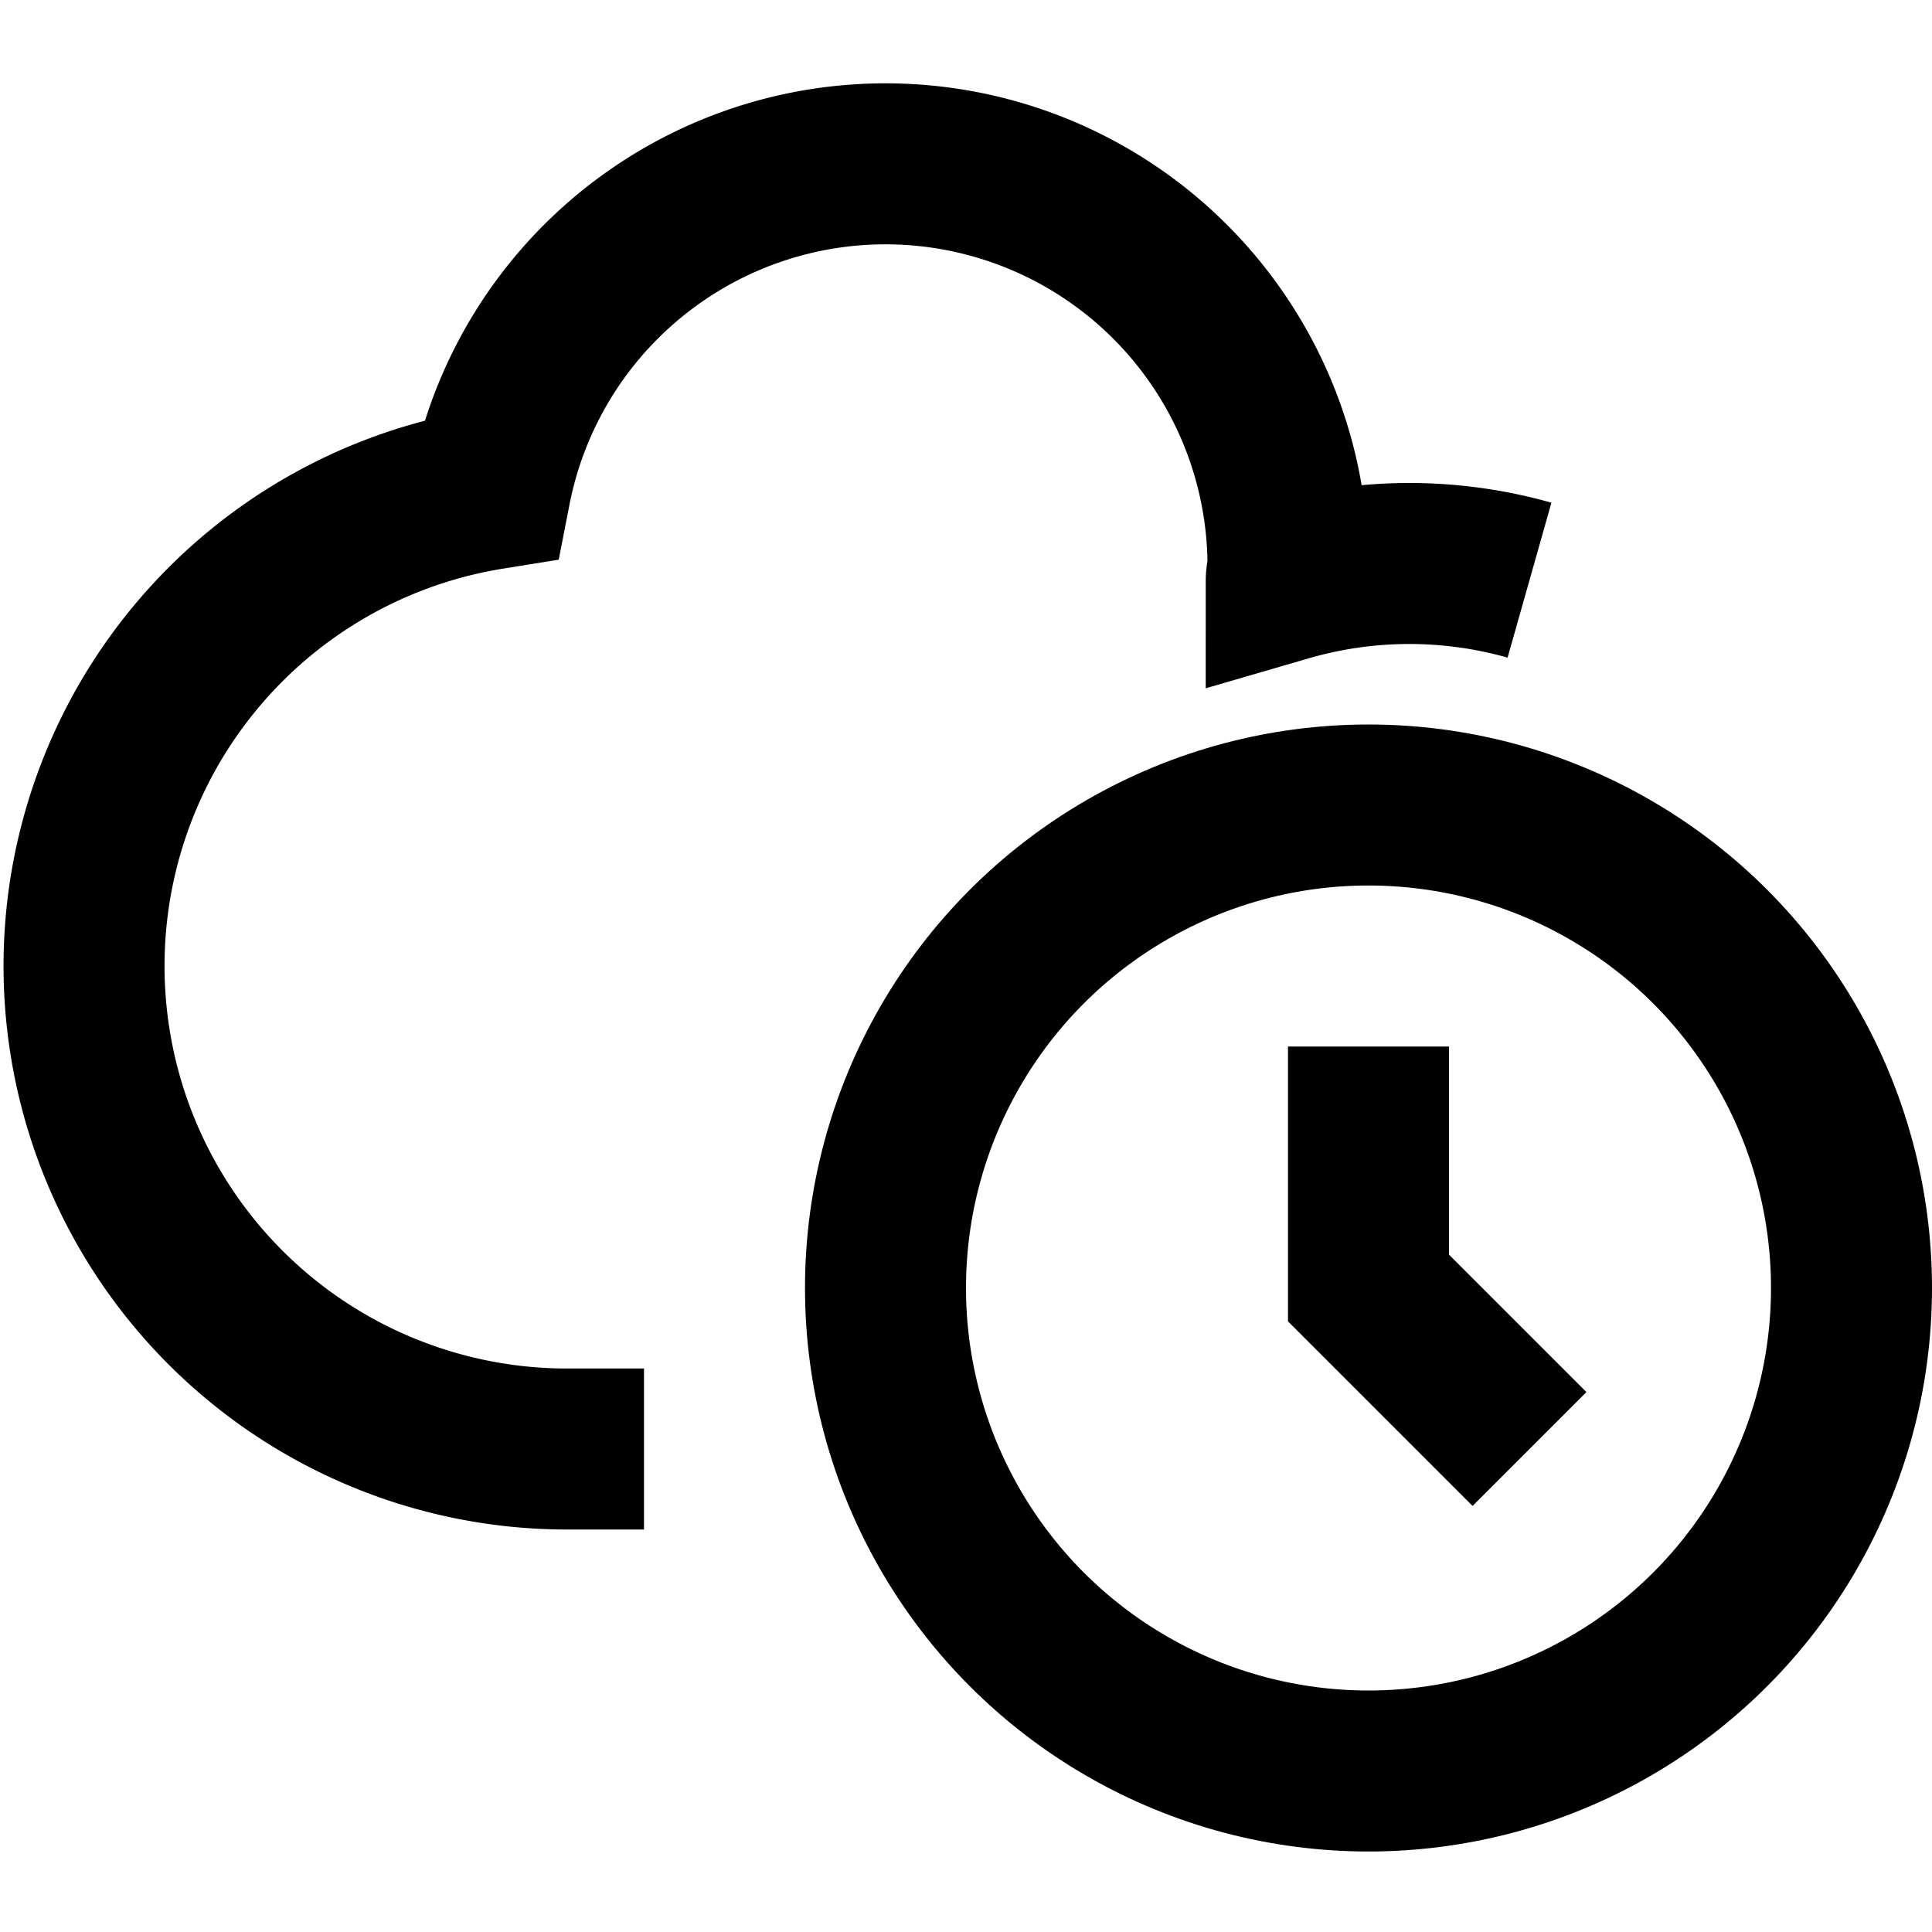 <svg xmlns="http://www.w3.org/2000/svg" viewBox="0 0 24 24"><title>10.Timing</title><g id="_10.Timing" data-name="10.Timing"><path d="M19,7.207a5.479,5.479,0,0,0-3.022.011c0-.074.022-.143.022-.218a5,5,0,0,0-9.907-.924A6,6,0,0,0,7,18H8" style="fill:none;stroke:#000;stroke-miterlimit:10;stroke-width:2px"/><circle cx="17" cy="16" r="6" style="fill:none;stroke:#000;stroke-miterlimit:10;stroke-width:2px"/><polyline points="17 13 17 16 19 18" style="fill:none;stroke:#000;stroke-miterlimit:10;stroke-width:2px"/></g></svg>